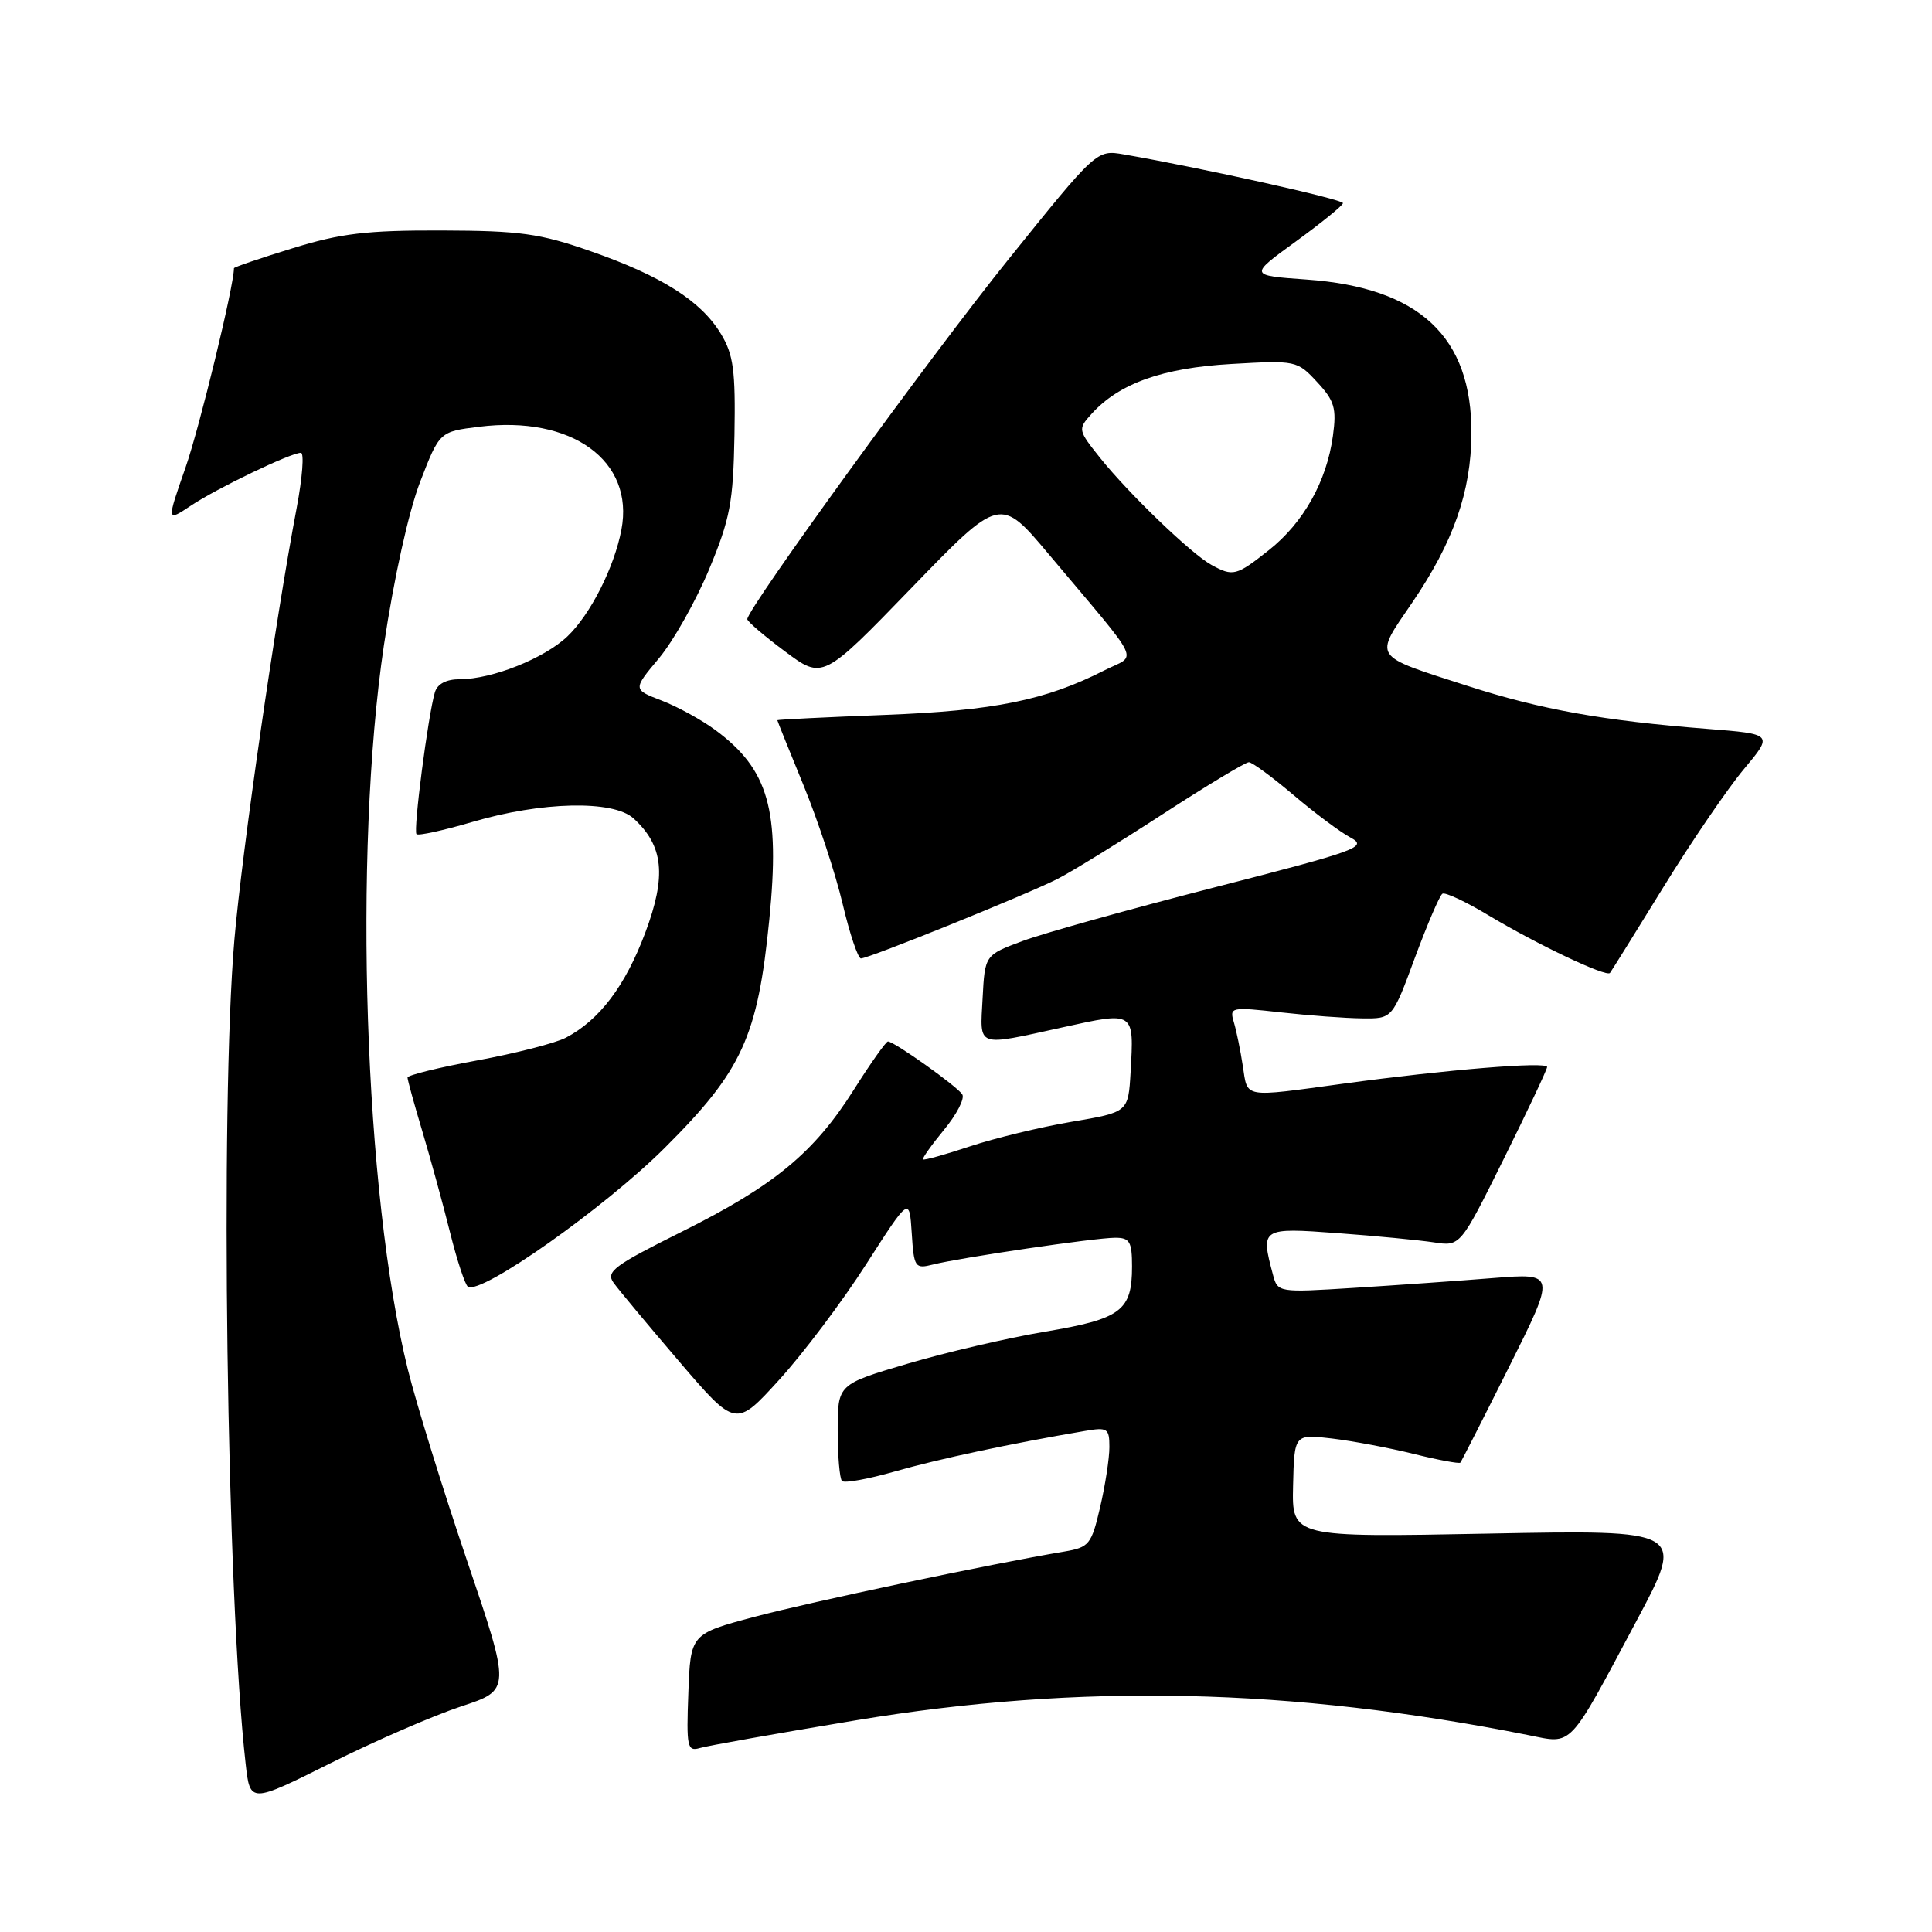 <?xml version="1.0" encoding="UTF-8" standalone="no"?>
<!DOCTYPE svg PUBLIC "-//W3C//DTD SVG 1.1//EN" "http://www.w3.org/Graphics/SVG/1.1/DTD/svg11.dtd" >
<svg xmlns="http://www.w3.org/2000/svg" xmlns:xlink="http://www.w3.org/1999/xlink" version="1.1" viewBox="0 0 256 256">
 <g >
 <path fill="currentColor"
d=" M 61.10 226.11 C 67.70 223.94 67.70 223.94 61.86 206.72 C 58.65 197.25 55.14 185.90 54.05 181.50 C 48.27 158.18 46.78 113.08 50.87 85.50 C 52.19 76.63 54.15 67.78 55.67 63.85 C 58.24 57.20 58.24 57.20 63.48 56.55 C 75.74 55.01 84.09 61.05 82.34 70.19 C 81.39 75.18 78.25 81.39 75.20 84.31 C 72.15 87.23 65.21 90.00 60.94 90.00 C 59.13 90.00 57.95 90.62 57.62 91.75 C 56.71 94.85 54.74 110.08 55.19 110.53 C 55.43 110.77 58.75 110.04 62.57 108.92 C 71.73 106.21 81.23 105.99 83.93 108.43 C 87.93 112.06 88.34 116.05 85.49 123.62 C 82.84 130.67 79.42 135.17 74.98 137.50 C 73.59 138.22 68.30 139.58 63.23 140.51 C 58.15 141.44 54.00 142.47 54.00 142.78 C 54.00 143.10 54.89 146.32 55.97 149.93 C 57.05 153.54 58.70 159.56 59.63 163.29 C 60.56 167.02 61.63 170.27 62.01 170.50 C 63.76 171.59 80.16 160.01 88.10 152.08 C 98.35 141.86 100.40 137.38 101.94 121.82 C 103.38 107.30 101.85 101.95 94.77 96.72 C 92.97 95.39 89.78 93.64 87.68 92.83 C 83.85 91.36 83.85 91.36 87.32 87.22 C 89.23 84.93 92.21 79.63 93.96 75.44 C 96.75 68.74 97.16 66.55 97.32 57.65 C 97.47 49.10 97.19 46.98 95.52 44.23 C 92.89 39.88 87.68 36.57 78.27 33.29 C 71.53 30.93 68.92 30.57 58.50 30.54 C 48.59 30.51 45.15 30.92 38.75 32.90 C 34.49 34.21 31.00 35.40 31.00 35.54 C 31.00 37.88 26.45 56.61 24.58 61.96 C 22.07 69.15 22.07 69.15 25.28 67.01 C 28.73 64.70 38.53 60.00 39.87 60.00 C 40.32 60.00 40.07 63.26 39.32 67.25 C 36.50 82.09 32.06 112.89 31.06 124.50 C 29.15 146.61 30.03 211.47 32.55 233.72 C 33.14 238.95 33.14 238.95 43.82 233.62 C 49.69 230.68 57.47 227.31 61.10 226.11 Z  M 113.42 227.95 C 143.10 223.03 170.99 223.64 202.50 229.91 C 208.48 231.10 207.70 231.92 216.89 214.69 C 223.27 202.71 223.27 202.71 197.23 203.21 C 171.18 203.71 171.18 203.71 171.34 196.86 C 171.50 190.02 171.50 190.02 176.50 190.61 C 179.25 190.94 184.14 191.86 187.36 192.66 C 190.58 193.46 193.35 193.97 193.50 193.81 C 193.65 193.64 196.56 187.92 199.97 181.10 C 206.17 168.69 206.17 168.69 197.84 169.35 C 193.25 169.72 184.96 170.30 179.40 170.65 C 169.37 171.28 169.30 171.27 168.67 168.89 C 167.02 162.72 167.12 162.65 177.25 163.40 C 182.34 163.77 188.07 164.33 190.00 164.62 C 193.50 165.16 193.50 165.16 199.25 153.57 C 202.41 147.19 205.00 141.71 205.00 141.38 C 205.00 140.64 191.75 141.72 178.08 143.58 C 164.53 145.42 165.35 145.57 164.68 141.25 C 164.37 139.19 163.83 136.57 163.49 135.44 C 162.89 133.45 163.11 133.41 169.68 134.14 C 173.43 134.56 178.30 134.92 180.50 134.94 C 184.50 134.99 184.50 134.99 187.48 126.91 C 189.13 122.47 190.76 118.65 191.13 118.42 C 191.49 118.20 194.22 119.47 197.19 121.26 C 203.66 125.14 212.86 129.51 213.33 128.92 C 213.51 128.69 216.71 123.56 220.43 117.52 C 224.15 111.48 228.95 104.45 231.08 101.91 C 234.96 97.27 234.96 97.27 226.23 96.58 C 212.45 95.50 204.19 94.02 194.50 90.90 C 181.68 86.77 182.03 87.31 187.11 79.87 C 192.58 71.84 194.93 65.16 194.97 57.46 C 195.04 44.60 188.08 38.10 173.11 37.04 C 165.50 36.50 165.50 36.50 171.70 32.00 C 175.10 29.52 177.92 27.24 177.95 26.92 C 177.99 26.42 159.34 22.27 148.91 20.46 C 145.31 19.84 145.31 19.84 133.55 34.46 C 123.23 47.29 99.08 80.57 99.02 82.04 C 99.01 82.33 101.25 84.26 104.01 86.31 C 109.02 90.05 109.02 90.05 120.77 77.91 C 132.52 65.76 132.52 65.76 139.01 73.49 C 151.63 88.52 150.71 86.60 146.33 88.83 C 138.55 92.79 131.75 94.17 117.25 94.73 C 109.41 95.03 103.00 95.35 103.00 95.43 C 103.00 95.52 104.56 99.40 106.47 104.05 C 108.37 108.70 110.71 115.76 111.65 119.75 C 112.59 123.74 113.69 127.00 114.08 127.00 C 115.12 127.00 136.13 118.50 140.13 116.46 C 141.98 115.52 148.26 111.65 154.08 107.87 C 159.90 104.09 165.03 101.00 165.48 101.00 C 165.92 101.00 168.58 102.96 171.39 105.34 C 174.20 107.73 177.62 110.28 178.98 111.00 C 181.27 112.22 179.89 112.72 160.98 117.57 C 149.72 120.46 138.25 123.66 135.50 124.69 C 130.50 126.55 130.50 126.55 130.20 132.28 C 129.85 138.90 129.22 138.67 140.84 136.12 C 150.37 134.02 150.27 133.96 149.81 142.06 C 149.50 147.37 149.50 147.37 142.00 148.64 C 137.88 149.34 131.81 150.81 128.52 151.90 C 125.24 152.99 122.44 153.77 122.30 153.63 C 122.17 153.50 123.42 151.73 125.09 149.70 C 126.76 147.68 127.85 145.57 127.51 145.02 C 126.87 143.97 118.48 138.00 117.66 138.00 C 117.40 138.00 115.37 140.86 113.16 144.36 C 107.85 152.77 102.60 157.10 90.30 163.23 C 81.35 167.69 80.25 168.51 81.30 169.97 C 81.96 170.89 85.87 175.58 89.99 180.40 C 97.49 189.16 97.49 189.16 103.25 182.83 C 106.42 179.35 111.60 172.47 114.76 167.54 C 120.50 158.59 120.50 158.59 120.81 163.39 C 121.10 167.95 121.24 168.16 123.61 167.56 C 127.27 166.64 145.13 164.01 147.75 164.01 C 149.69 164.00 150.00 164.52 150.00 167.81 C 150.00 173.68 148.57 174.76 138.50 176.45 C 133.55 177.28 125.34 179.19 120.25 180.70 C 111.00 183.43 111.00 183.43 111.00 189.55 C 111.00 192.91 111.26 195.93 111.57 196.24 C 111.89 196.56 115.07 195.98 118.63 194.96 C 124.37 193.32 133.92 191.28 143.75 189.61 C 146.75 189.09 147.00 189.26 147.00 191.75 C 147.00 193.23 146.45 196.82 145.77 199.72 C 144.62 204.66 144.32 205.03 141.02 205.59 C 131.19 207.24 107.49 212.24 100.00 214.23 C 91.50 216.50 91.50 216.50 91.21 224.33 C 90.94 231.47 91.07 232.11 92.71 231.63 C 93.69 231.33 103.01 229.68 113.42 227.95 Z  M 160.50 74.84 C 157.86 73.39 149.61 65.46 145.80 60.71 C 142.82 56.98 142.80 56.88 144.63 54.85 C 148.29 50.80 154.05 48.75 163.16 48.23 C 171.72 47.74 171.88 47.77 174.52 50.62 C 176.83 53.10 177.12 54.09 176.62 57.75 C 175.80 63.77 172.72 69.26 168.14 72.89 C 163.81 76.32 163.39 76.43 160.50 74.84 Z "/>
</g>
</svg>